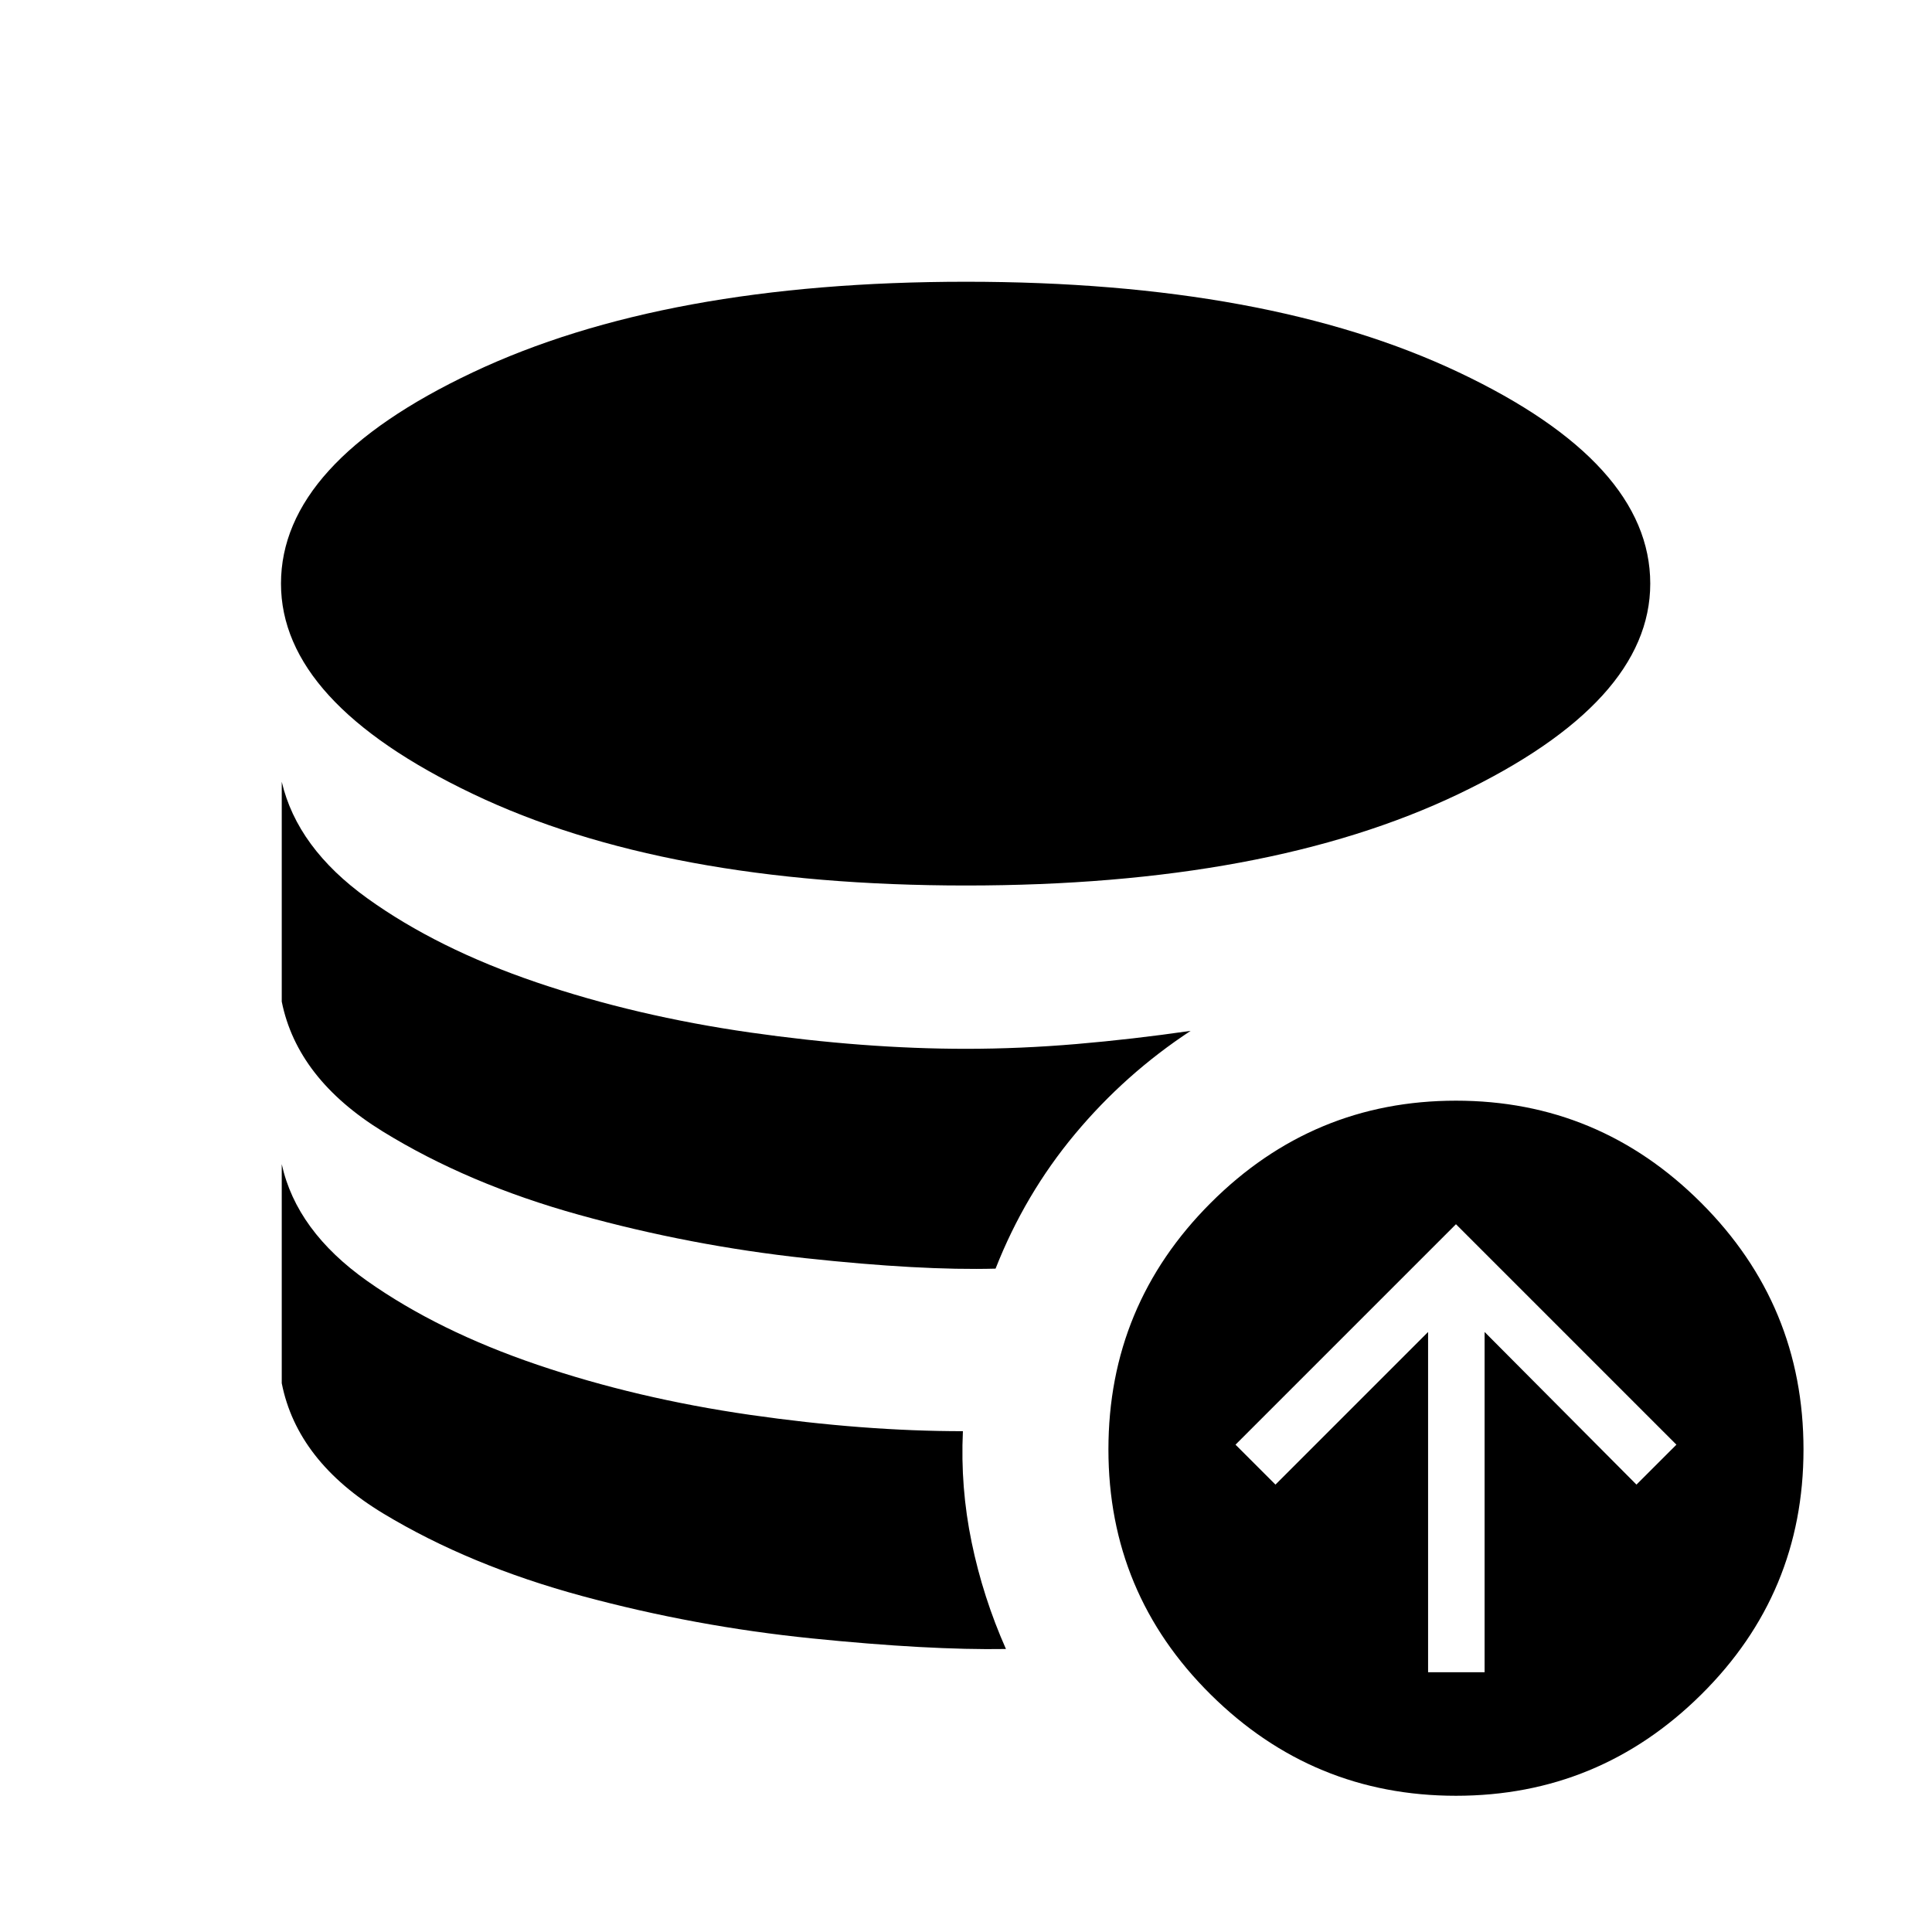 <svg xmlns="http://www.w3.org/2000/svg" width="48" height="48" viewBox="0 -960 960 960"><path d="M478.46-248.85q-1.31 27.92 4.35 55.23 5.65 27.31 17.04 53-38.39.62-96.43-5.27-58.04-5.88-114.07-21.03-56.04-15.16-98.85-41-42.81-25.85-50.5-64.77v-108.85q7.31 33.23 42.5 58.08 35.19 24.84 84.54 41.61 49.35 16.77 105.69 24.89 56.35 8.11 105.73 8.11Zm113.16-198.92q-32.54 21.38-57.47 51.27-24.92 29.88-39.46 66.88-37.15 1-94.38-5.19t-112.54-21.54q-55.31-15.34-97.69-41.5Q147.69-424 140-462.31v-109.23q7.69 32.85 42.5 57.89 34.81 25.03 84.16 41.8 49.34 16.77 106.07 24.89 56.73 8.11 107.27 8.11 27 0 54.96-2.38 27.96-2.39 56.66-6.54ZM480-520q-149.85 0-245.11-45.54-95.27-45.54-95.27-104.46 0-59.92 95.27-104.96Q330.15-820 480-820q149.85 0 244.92 45.04Q820-729.92 820-670q0 58.92-95.08 104.46Q629.85-520 480-520Zm229.61 390.92h28.08v-169.07l75.46 75.84L833-242.15 723.46-351.69 613.92-242.15l19.85 19.84 75.84-75.84v169.07Zm13.85 61.39q-71.08 0-121.88-50.31-50.81-50.31-50.81-121.77 0-71.69 50.81-122.5 50.8-50.81 121.88-50.81t121.88 50.81q50.81 50.81 50.81 122.5 0 71.46-50.81 121.77-50.8 50.31-121.88 50.31Z"/></svg>
